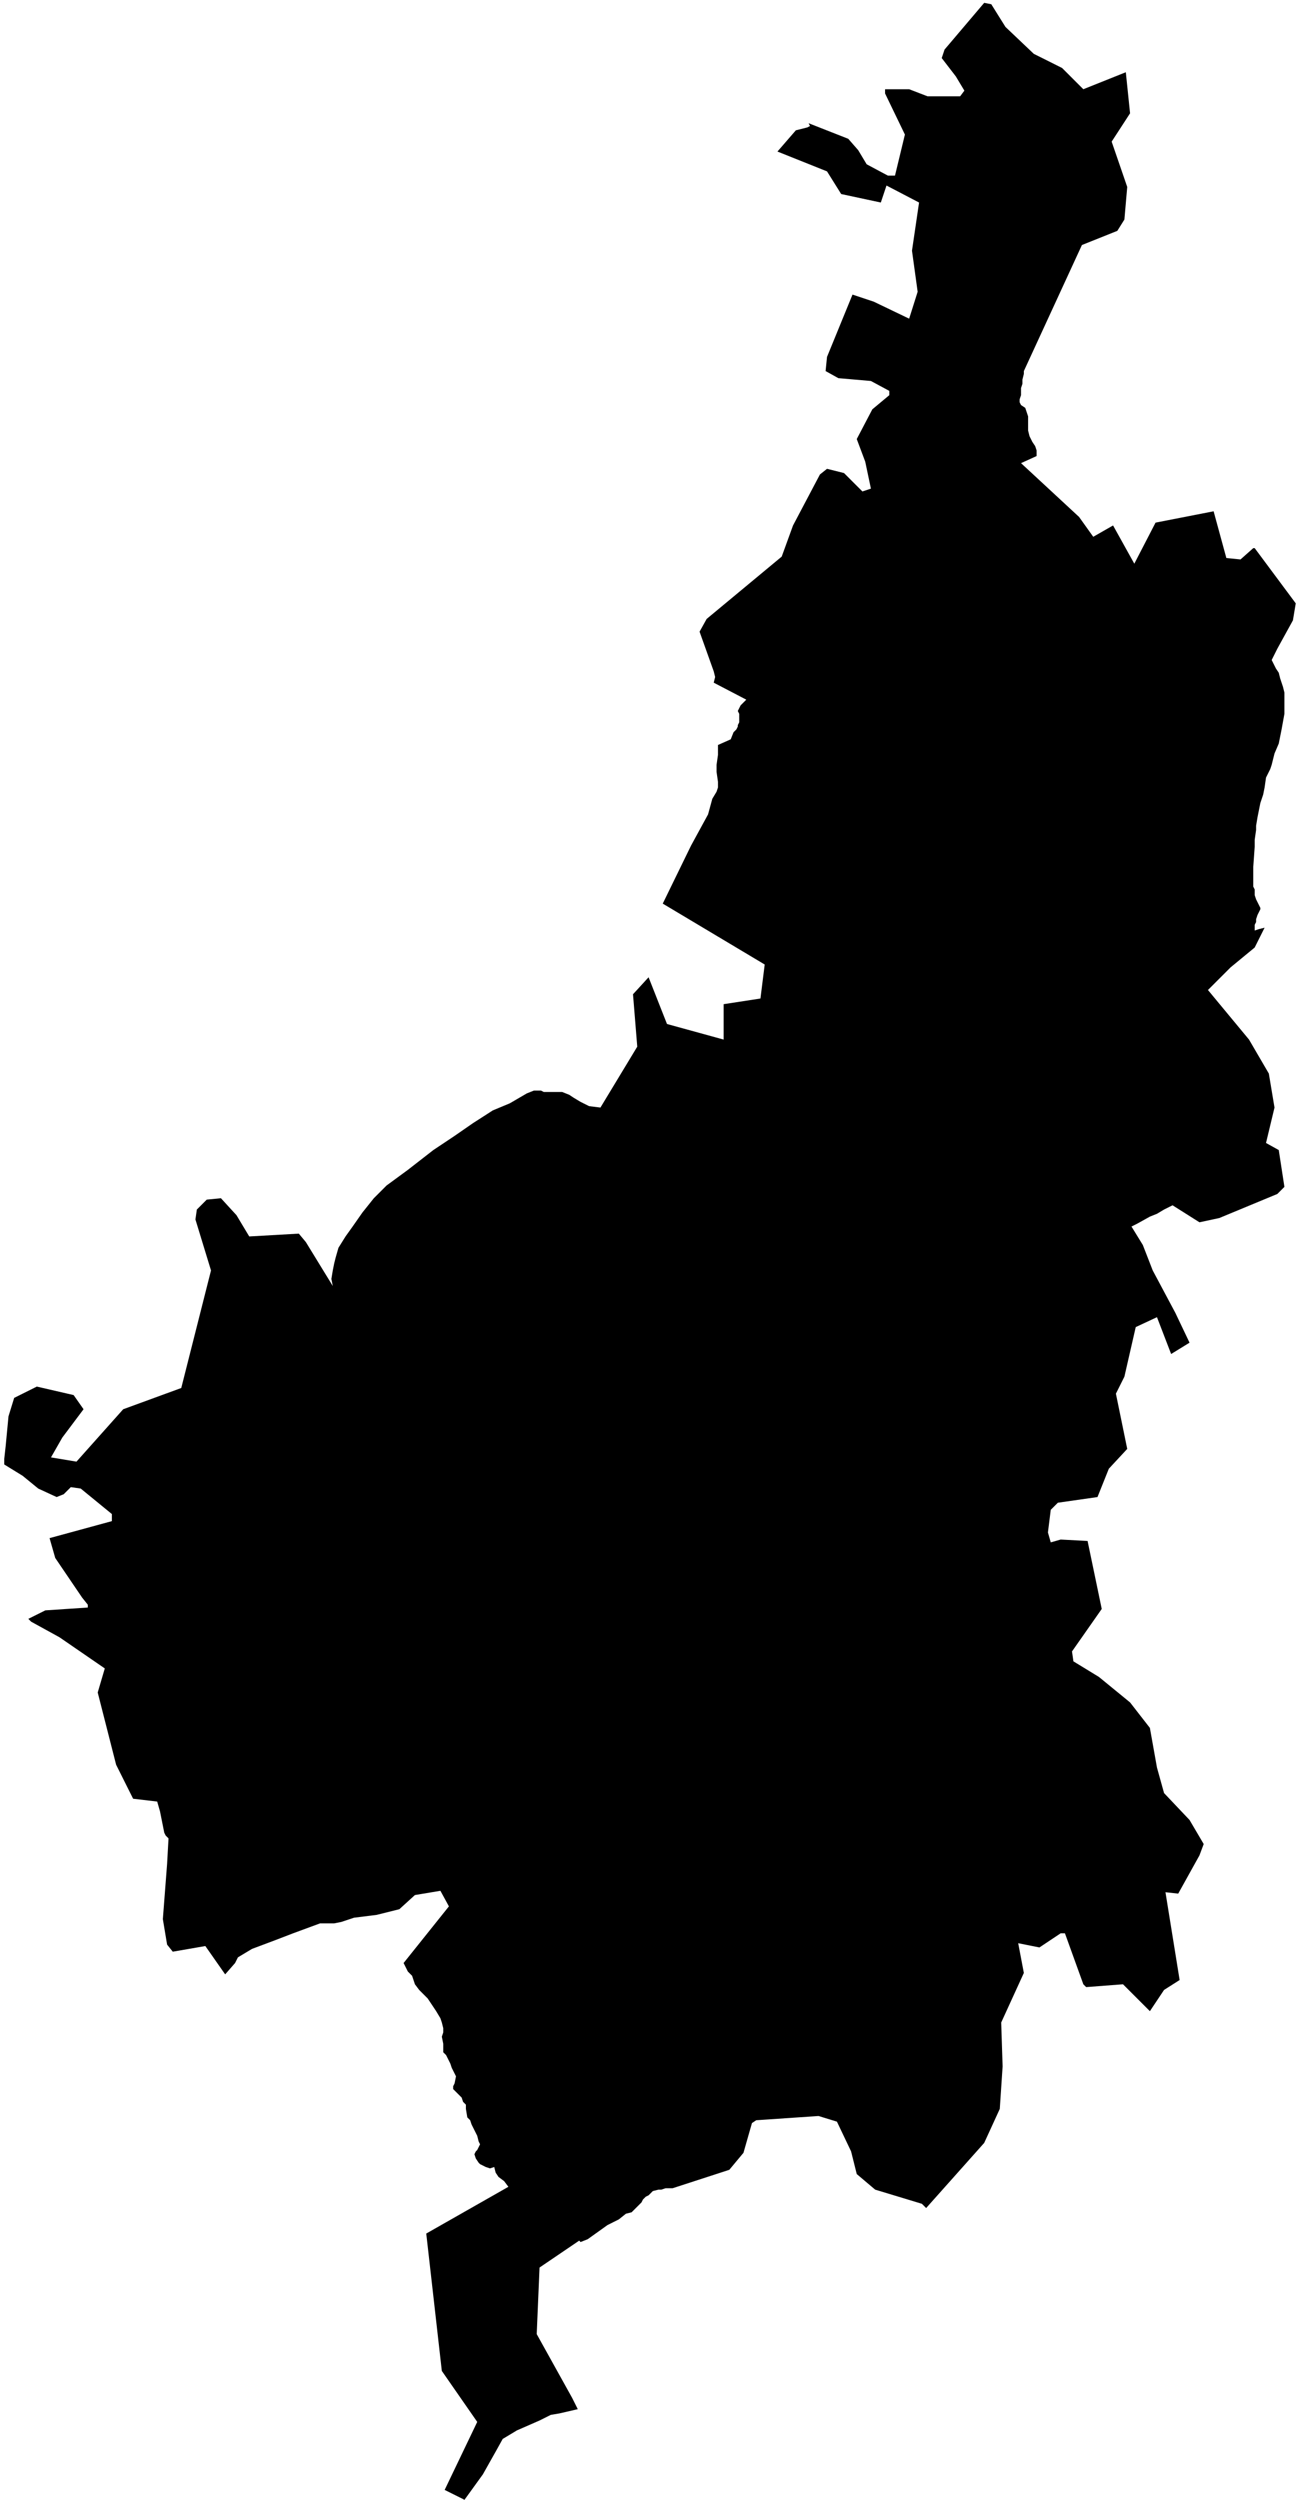 <svg xmlns="http://www.w3.org/2000/svg" version="1.2" baseProfile="tiny" stroke-linecap="round" stroke-linejoin="round" viewBox="641.8 131.68 9.18 17.65"><g xmlns="http://www.w3.org/2000/svg" id="Bustintze-Iriberri">
<path d="M 650.66 135.55 650.95 135.94 650.93 136.06 650.82 136.26 650.78 136.34 650.79 136.36 650.81 136.4 650.83 136.43 650.84 136.47 650.85 136.5 650.86 136.53 650.87 136.57 650.87 136.61 650.87 136.64 650.87 136.68 650.87 136.72 650.85 136.83 650.83 136.93 650.8 137 650.78 137.08 650.77 137.11 650.74 137.17 650.73 137.24 650.72 137.29 650.7 137.35 650.69 137.4 650.68 137.45 650.67 137.51 650.67 137.54 650.66 137.61 650.66 137.66 650.65 137.8 650.65 137.88 650.65 137.94 650.66 137.96 650.66 138 650.67 138.03 650.68 138.05 650.69 138.07 650.7 138.09 650.7 138.1 650.69 138.12 650.68 138.14 650.67 138.17 650.67 138.19 650.66 138.21 650.66 138.23 650.66 138.25 650.69 138.24 650.73 138.23 650.66 138.37 650.49 138.51 650.41 138.59 650.33 138.67 650.62 139.02 650.76 139.26 650.8 139.5 650.74 139.75 650.83 139.8 650.87 140.06 650.82 140.11 650.41 140.28 650.27 140.31 650.08 140.19 650.06 140.2 650.02 140.22 649.97 140.25 649.92 140.27 649.83 140.32 649.79 140.34 649.87 140.47 649.94 140.65 650.1 140.95 650.2 141.16 650.07 141.24 649.97 140.98 649.82 141.05 649.74 141.4 649.68 141.52 649.76 141.91 649.63 142.05 649.55 142.25 649.27 142.29 649.22 142.34 649.2 142.5 649.22 142.57 649.29 142.55 649.48 142.56 649.58 143.04 649.37 143.34 649.38 143.41 649.56 143.52 649.78 143.7 649.92 143.88 649.97 144.16 650.02 144.34 650.2 144.53 650.3 144.7 650.27 144.78 650.12 145.05 650.03 145.04 650.13 145.66 650.02 145.73 649.92 145.88 649.73 145.69 649.47 145.71 649.45 145.69 649.32 145.33 649.29 145.33 649.14 145.43 648.99 145.4 649.03 145.61 648.87 145.96 648.88 146.27 648.86 146.57 648.75 146.81 648.34 147.27 648.31 147.24 647.98 147.14 647.85 147.03 647.81 146.87 647.71 146.66 647.58 146.62 647.14 146.65 647.11 146.67 647.05 146.88 646.95 147 646.55 147.13 646.52 147.13 646.5 147.13 646.47 147.14 646.45 147.14 646.41 147.15 646.38 147.18 646.36 147.19 646.34 147.21 646.33 147.23 646.31 147.25 646.26 147.3 646.22 147.31 646.17 147.35 646.13 147.37 646.09 147.39 645.95 147.49 645.9 147.51 645.89 147.5 645.61 147.69 645.59 148.16 645.84 148.61 645.88 148.69 645.75 148.72 645.69 148.73 645.61 148.77 645.45 148.84 645.35 148.9 645.3 148.99 645.21 149.15 645.08 149.33 644.94 149.26 645.17 148.78 644.92 148.42 644.81 147.45 645.39 147.12 645.36 147.08 645.32 147.05 645.3 147.02 645.29 146.98 645.26 146.99 645.23 146.98 645.19 146.96 645.18 146.95 645.16 146.92 645.15 146.89 645.16 146.87 645.17 146.86 645.18 146.84 645.19 146.82 645.18 146.8 645.17 146.76 645.15 146.72 645.13 146.68 645.12 146.65 645.1 146.63 645.09 146.57 645.09 146.54 645.07 146.52 645.06 146.49 645.04 146.47 645.03 146.46 645 146.43 645 146.41 645.01 146.39 645.02 146.34 645.01 146.32 644.99 146.28 644.98 146.25 644.96 146.21 644.95 146.19 644.93 146.17 644.93 146.16 644.93 146.14 644.93 146.11 644.92 146.06 644.93 146.03 644.93 146 644.92 145.96 644.91 145.93 644.88 145.88 644.82 145.79 644.76 145.73 644.73 145.69 644.71 145.63 644.68 145.6 644.65 145.54 644.97 145.14 644.91 145.03 644.73 145.06 644.62 145.16 644.46 145.2 644.3 145.22 644.21 145.25 644.16 145.26 644.11 145.26 644.06 145.26 643.87 145.33 643.74 145.38 643.58 145.44 643.48 145.5 643.46 145.54 643.39 145.62 643.25 145.42 643.02 145.46 642.98 145.41 642.95 145.23 642.98 144.84 642.99 144.66 642.97 144.64 642.96 144.62 642.95 144.57 642.93 144.47 642.91 144.4 642.74 144.38 642.62 144.14 642.49 143.63 642.54 143.46 642.22 143.24 642.02 143.13 642 143.11 642.12 143.05 642.42 143.03 642.42 143.01 642.38 142.96 642.19 142.68 642.15 142.54 642.59 142.42 642.59 142.37 642.37 142.19 642.3 142.18 642.25 142.23 642.2 142.25 642.07 142.19 641.96 142.1 641.83 142.02 641.83 141.98 641.84 141.89 641.86 141.68 641.9 141.55 642.06 141.47 642.32 141.53 642.39 141.63 642.24 141.83 642.16 141.97 642.34 142 642.67 141.63 643.08 141.48 643.29 140.65 643.18 140.29 643.19 140.22 643.26 140.15 643.36 140.14 643.47 140.26 643.56 140.41 643.91 140.39 643.96 140.45 644.15 140.76 644.14 140.71 644.15 140.65 644.16 140.6 644.17 140.56 644.19 140.49 644.24 140.41 644.29 140.34 644.36 140.24 644.44 140.14 644.53 140.05 644.68 139.94 644.86 139.8 645.01 139.7 645.14 139.61 645.28 139.52 645.4 139.47 645.52 139.4 645.57 139.38 645.62 139.38 645.64 139.39 645.67 139.39 645.7 139.39 645.73 139.39 645.77 139.39 645.82 139.41 645.85 139.43 645.9 139.46 645.96 139.49 646.04 139.5 646.3 139.07 646.27 138.7 646.38 138.58 646.51 138.91 646.91 139.02 646.91 138.77 647.17 138.73 647.2 138.49 646.48 138.06 646.68 137.65 646.8 137.43 646.83 137.32 646.86 137.27 646.87 137.24 646.87 137.2 646.86 137.13 646.86 137.08 646.87 137.01 646.87 136.95 646.87 136.94 646.96 136.9 646.98 136.85 647 136.83 647.01 136.81 647.01 136.8 647.02 136.78 647.02 136.77 647.02 136.75 647.02 136.72 647.01 136.7 647.01 136.7 647.02 136.68 647.03 136.66 647.05 136.64 647.07 136.62 646.84 136.5 646.85 136.46 646.84 136.42 646.74 136.14 646.79 136.05 647.32 135.61 647.4 135.39 647.59 135.03 647.64 134.99 647.76 135.02 647.89 135.15 647.95 135.13 647.91 134.94 647.85 134.78 647.96 134.57 648.08 134.47 648.08 134.44 647.95 134.37 647.72 134.35 647.63 134.3 647.64 134.2 647.82 133.76 647.97 133.81 648.22 133.93 648.28 133.74 648.24 133.45 648.29 133.11 648.06 132.99 648.02 133.11 647.74 133.05 647.64 132.89 647.29 132.75 647.42 132.6 647.5 132.58 647.52 132.57 647.51 132.55 647.79 132.66 647.86 132.74 647.92 132.84 648.07 132.92 648.12 132.92 648.19 132.63 648.05 132.34 648.05 132.31 648.22 132.31 648.35 132.36 648.58 132.36 648.61 132.32 648.55 132.22 648.45 132.09 648.47 132.03 648.75 131.7 648.8 131.71 648.9 131.87 649.1 132.06 649.3 132.16 649.45 132.31 649.75 132.19 649.78 132.48 649.65 132.68 649.76 133 649.74 133.23 649.69 133.31 649.44 133.41 649.03 134.3 649.03 134.32 649.02 134.36 649.02 134.39 649.01 134.42 649.01 134.47 649 134.5 649 134.52 649.01 134.54 649.04 134.56 649.05 134.59 649.06 134.62 649.06 134.64 649.06 134.68 649.06 134.7 649.06 134.72 649.07 134.76 649.08 134.78 649.09 134.8 649.11 134.83 649.12 134.86 649.12 134.9 649.01 134.95 649.42 135.33 649.52 135.47 649.66 135.39 649.81 135.66 649.96 135.37 650.37 135.29 650.46 135.62 650.56 135.63 650.65 135.55 650.66 135.55 Z"/>
</g></svg>